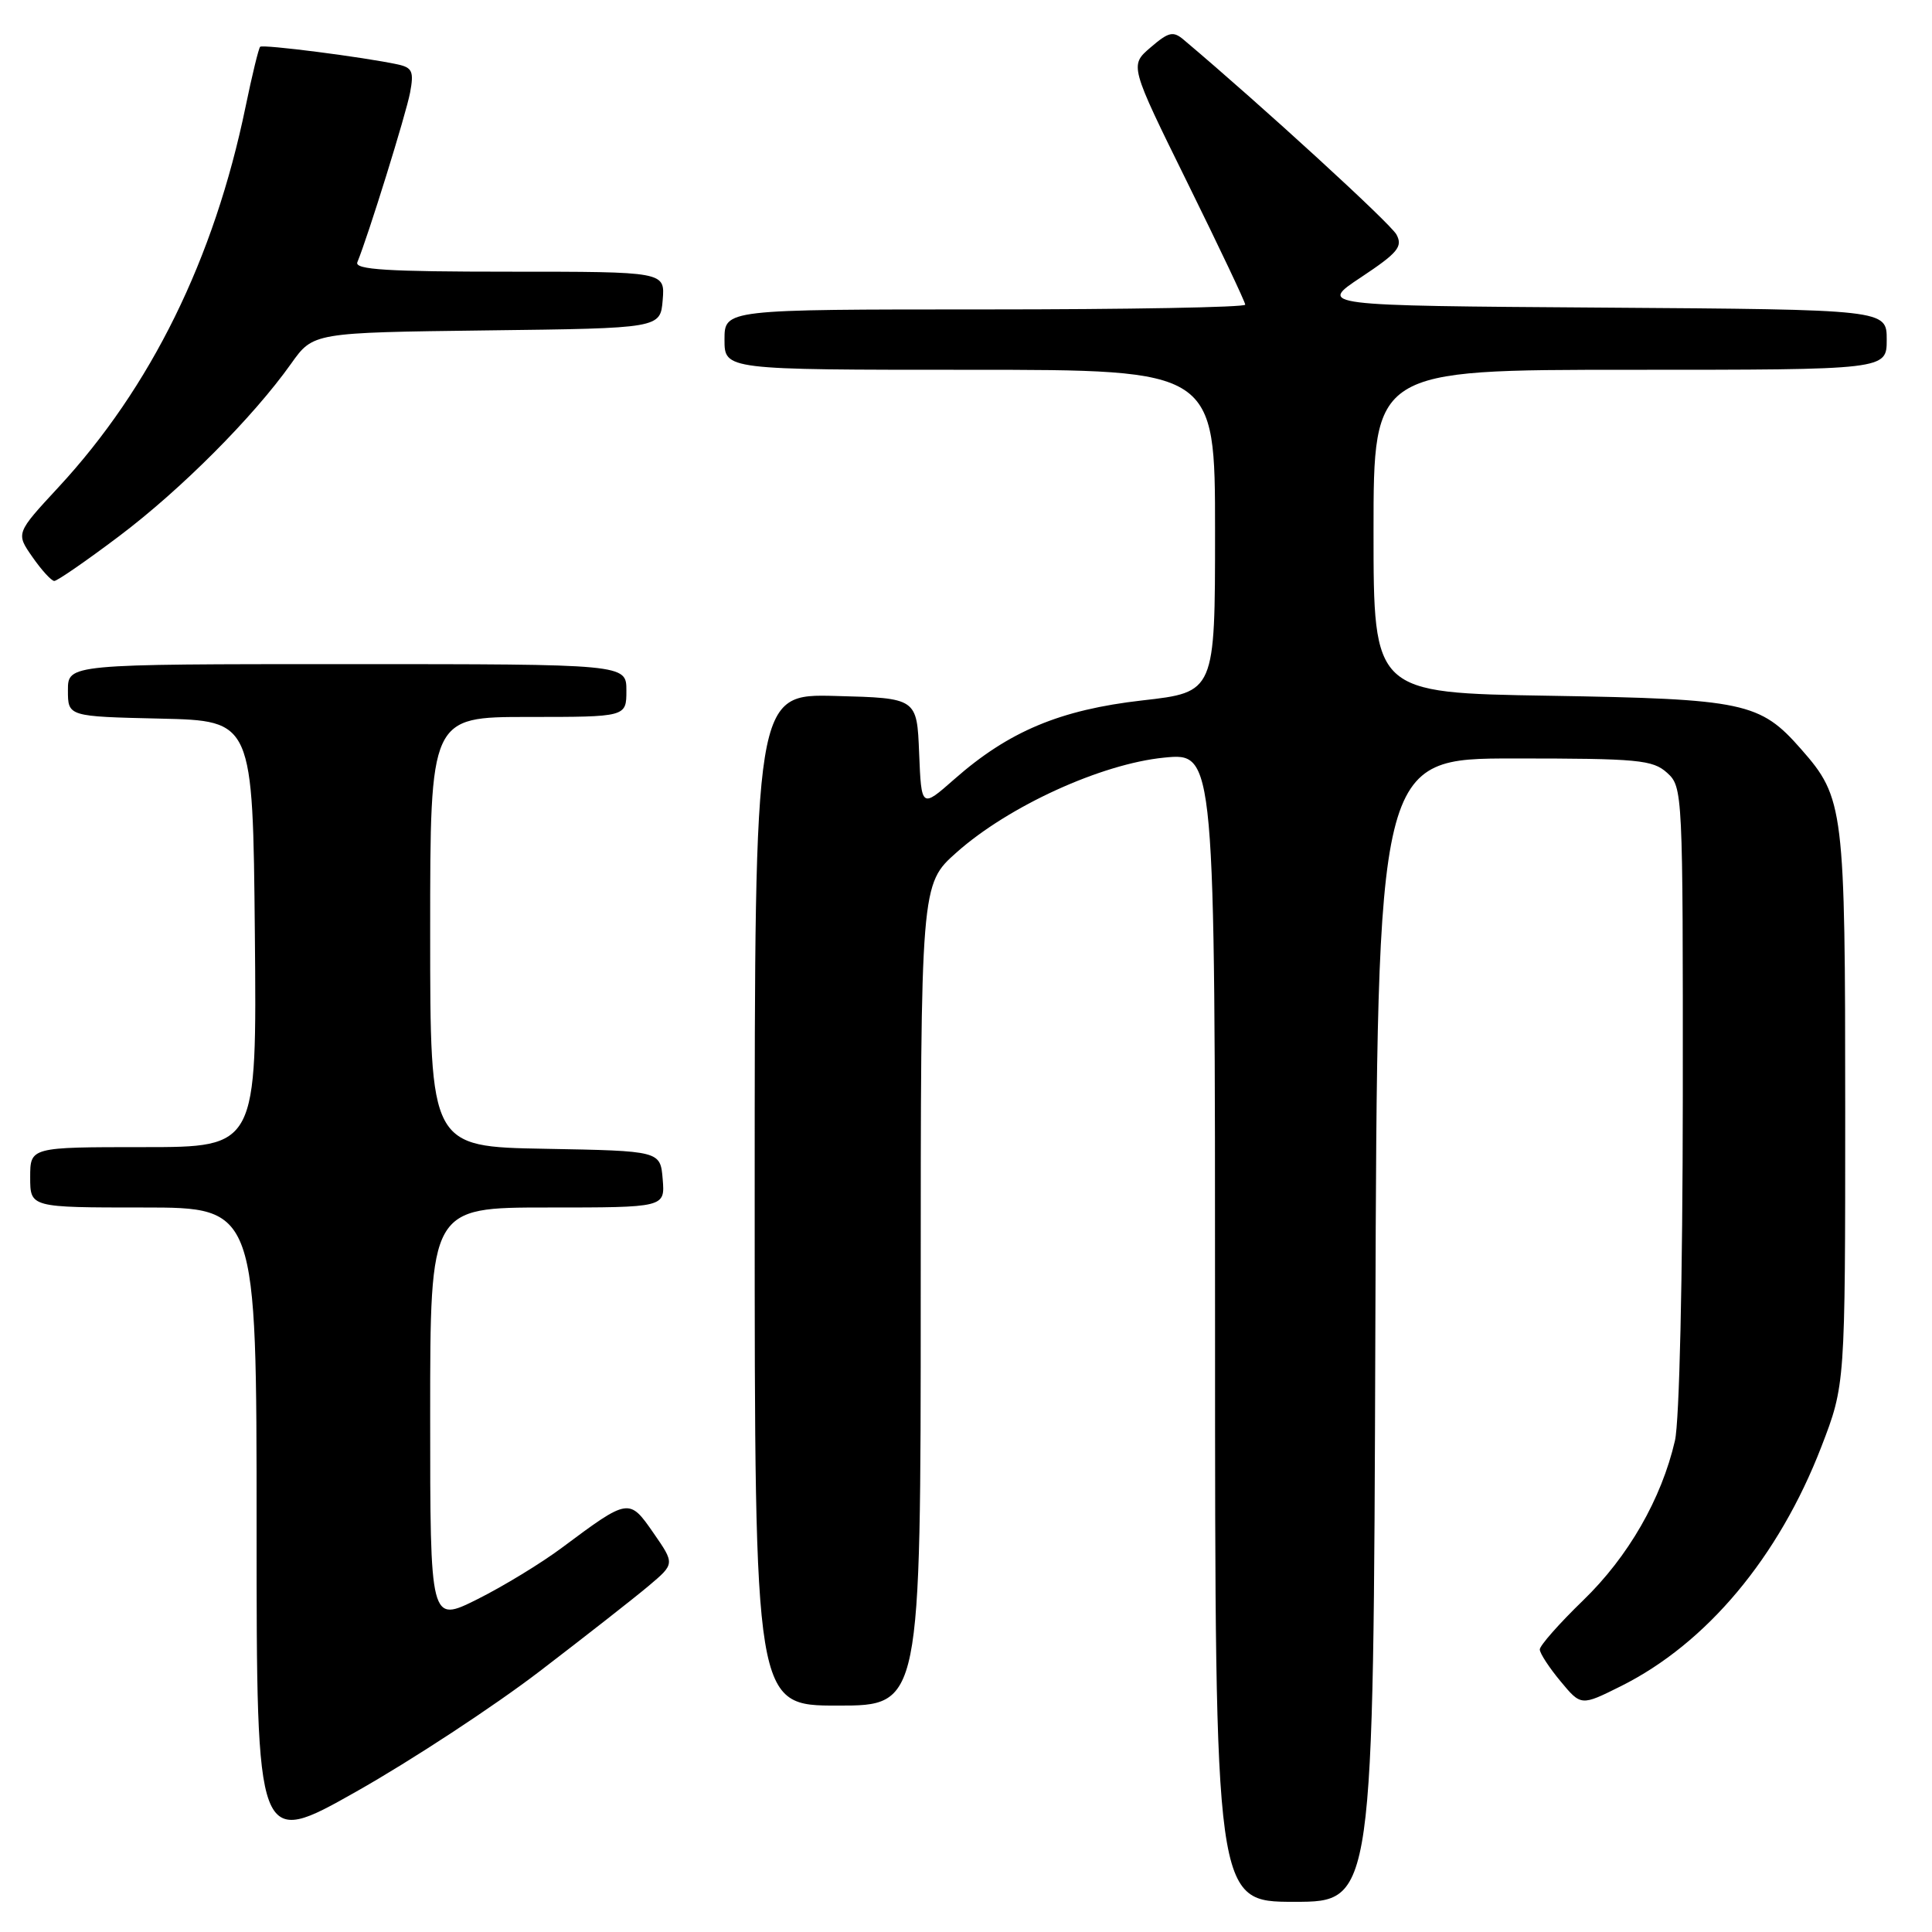 <?xml version="1.0" encoding="UTF-8" standalone="no"?>
<!DOCTYPE svg PUBLIC "-//W3C//DTD SVG 1.1//EN" "http://www.w3.org/Graphics/SVG/1.1/DTD/svg11.dtd" >
<svg xmlns="http://www.w3.org/2000/svg" xmlns:xlink="http://www.w3.org/1999/xlink" version="1.1" viewBox="0 0 256 256">
 <g >
 <path fill="currentColor"
d=" M 182.24 176.25 C 182.50 100.50 182.50 100.50 200.65 100.50 C 217.09 100.50 218.99 100.68 220.90 102.40 C 222.97 104.28 223.00 104.89 222.98 145.40 C 222.96 169.45 222.53 188.32 221.94 190.89 C 220.16 198.61 215.75 206.28 209.76 212.07 C 206.59 215.14 204.01 218.07 204.03 218.57 C 204.04 219.08 205.28 220.98 206.78 222.78 C 209.50 226.06 209.50 226.06 214.79 223.42 C 226.13 217.76 235.69 206.34 241.34 191.70 C 244.50 183.50 244.50 183.50 244.50 147.00 C 244.50 107.05 244.34 105.73 238.66 99.27 C 233.21 93.05 231.15 92.62 205.25 92.19 C 182.00 91.81 182.00 91.81 182.00 70.41 C 182.00 49.00 182.00 49.00 216.00 49.00 C 250.00 49.00 250.00 49.00 250.00 45.01 C 250.00 41.02 250.00 41.02 212.34 40.76 C 174.67 40.50 174.67 40.50 180.36 36.73 C 185.22 33.50 185.90 32.68 185.04 31.08 C 184.26 29.62 167.19 13.99 156.86 5.28 C 155.45 4.08 154.86 4.22 152.45 6.29 C 149.68 8.67 149.68 8.67 157.34 24.21 C 161.55 32.75 165.00 40.02 165.00 40.37 C 165.00 40.72 149.47 41.00 130.50 41.00 C 96.00 41.00 96.00 41.00 96.00 45.00 C 96.00 49.00 96.00 49.00 128.50 49.00 C 161.00 49.00 161.00 49.00 161.00 70.36 C 161.00 91.72 161.00 91.72 151.35 92.81 C 140.47 94.05 133.66 96.90 126.44 103.26 C 122.09 107.09 122.09 107.09 121.79 99.80 C 121.50 92.50 121.50 92.50 110.75 92.22 C 100.00 91.93 100.00 91.93 100.00 158.97 C 100.00 226.00 100.00 226.00 111.00 226.00 C 122.00 226.00 122.00 226.00 122.00 171.58 C 122.00 117.17 122.00 117.17 126.75 112.95 C 133.64 106.82 145.93 101.21 154.25 100.39 C 161.00 99.72 161.00 99.72 161.00 175.86 C 161.00 252.00 161.00 252.00 171.49 252.00 C 181.99 252.00 181.99 252.00 182.24 176.25 Z  M 71.50 221.46 C 77.55 216.83 84.06 211.73 85.96 210.13 C 89.42 207.21 89.42 207.21 86.59 203.13 C 83.37 198.48 83.30 198.49 74.50 205.05 C 71.75 207.11 66.69 210.19 63.25 211.91 C 57.00 215.03 57.00 215.03 57.00 187.51 C 57.00 160.00 57.00 160.00 72.56 160.00 C 88.12 160.00 88.12 160.00 87.81 156.25 C 87.50 152.50 87.50 152.50 72.25 152.22 C 57.00 151.95 57.00 151.95 57.00 123.47 C 57.00 95.00 57.00 95.00 70.00 95.00 C 83.00 95.00 83.00 95.00 83.00 91.50 C 83.00 88.00 83.00 88.00 46.00 88.00 C 9.00 88.00 9.00 88.00 9.00 91.47 C 9.00 94.94 9.00 94.94 21.25 95.22 C 33.50 95.50 33.50 95.50 33.77 123.75 C 34.03 152.00 34.03 152.00 19.02 152.00 C 4.00 152.00 4.00 152.00 4.00 156.00 C 4.00 160.00 4.00 160.00 19.00 160.00 C 34.00 160.00 34.00 160.00 34.00 202.43 C 34.00 244.86 34.00 244.86 47.25 237.37 C 54.54 233.25 65.45 226.09 71.50 221.46 Z  M 15.79 71.04 C 23.99 64.86 33.54 55.28 38.58 48.18 C 41.50 44.07 41.50 44.07 64.50 43.78 C 87.50 43.50 87.50 43.50 87.81 39.75 C 88.12 36.00 88.12 36.00 67.48 36.00 C 51.35 36.00 46.95 35.73 47.35 34.75 C 48.77 31.31 53.81 15.09 54.34 12.26 C 54.86 9.48 54.63 8.96 52.72 8.54 C 48.22 7.57 34.82 5.85 34.47 6.20 C 34.27 6.40 33.40 9.97 32.54 14.14 C 28.38 34.30 20.00 51.34 7.73 64.58 C 2.10 70.66 2.10 70.66 4.30 73.81 C 5.51 75.55 6.81 76.97 7.19 76.98 C 7.57 76.99 11.44 74.32 15.79 71.04 Z "/>
</g>
</svg>